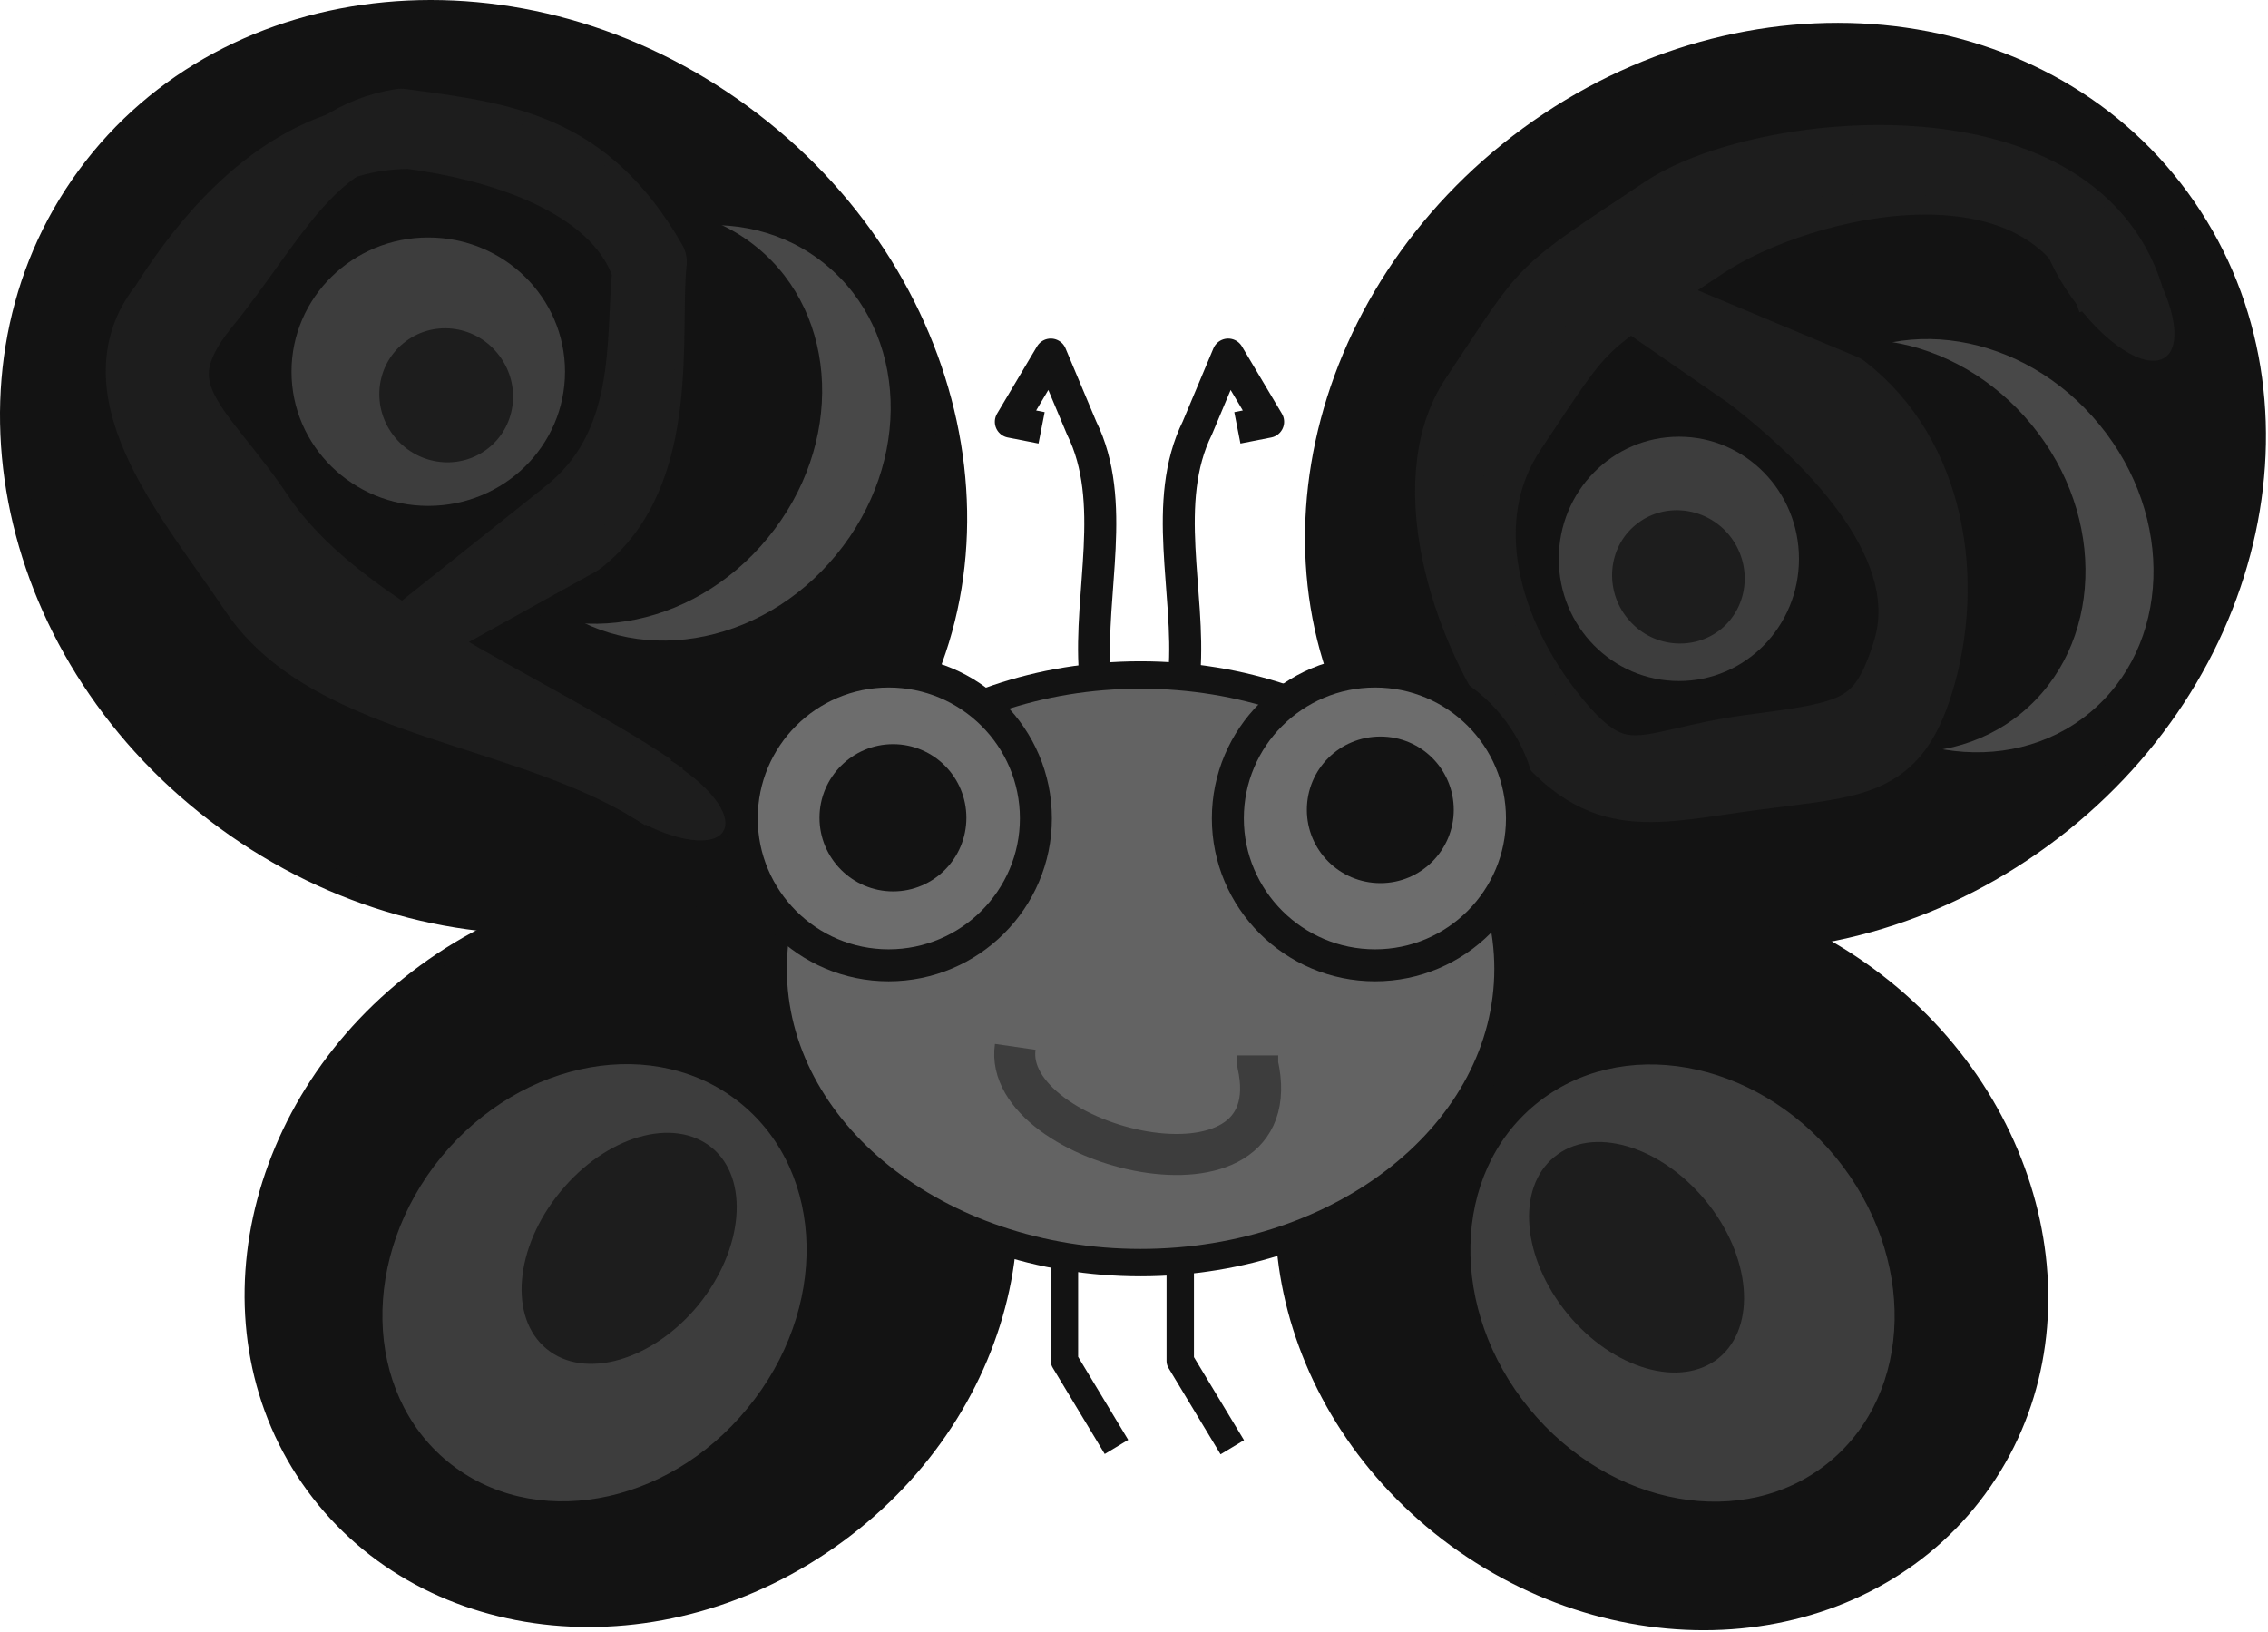 <?xml version="1.0" encoding="UTF-8" standalone="no"?>
<!DOCTYPE svg PUBLIC "-//W3C//DTD SVG 1.1//EN" "http://www.w3.org/Graphics/SVG/1.1/DTD/svg11.dtd">
<svg width="100%" height="100%" viewBox="0 0 742 534" version="1.1" xmlns="http://www.w3.org/2000/svg" xmlns:xlink="http://www.w3.org/1999/xlink" xml:space="preserve" xmlns:serif="http://www.serif.com/" style="fill-rule:evenodd;clip-rule:evenodd;stroke-linejoin:round;stroke-miterlimit:10; fill:rgb(19,19,19)">
    <g transform="matrix(1.25,0,0,-1.25,-328.22,747.919)">
        <path d="M481.959,196.198C435.953,162.482 374.417,168.295 344.438,209.236C314.542,250.094 327.58,310.55 373.586,344.183C419.51,377.899 481.129,372.086 511.025,331.228C541.004,290.287 527.966,229.831 481.959,196.198Z"/>
    </g>
    <g transform="matrix(1.25,0,0,-1.25,-328.22,747.919)">
        <path d="M481.959,196.198C435.953,162.482 374.417,168.295 344.438,209.236C314.542,250.094 327.58,310.55 373.586,344.183C419.51,377.899 481.129,372.086 511.025,331.228C541.004,290.287 527.966,229.831 481.959,196.198Z" style="fill:none;fill-rule:nonzero;stroke:rgb(19,19,19);stroke-width:3.57px;"/>
    </g>
    <g transform="matrix(1.25,0,0,-1.25,-328.22,747.919)">
        <path d="M456.548,568.071C513.765,526.217 529.959,451.062 492.672,400.238C455.468,349.415 378.901,342.19 321.766,384.045C264.549,425.899 248.355,501.137 285.559,551.961C322.846,602.784 399.33,610.009 456.548,568.071Z"/>
    </g>
    <g transform="matrix(1.25,0,0,-1.25,-328.22,747.919)">
        <path d="M456.548,568.071C513.765,526.217 529.959,451.062 492.672,400.238C455.468,349.415 378.901,342.19 321.766,384.045C264.549,425.899 248.355,501.137 285.559,551.961C322.846,602.784 399.33,610.009 456.548,568.071Z" style="fill:none;fill-rule:nonzero;stroke:rgb(19,19,19);stroke-width:5.97px;"/>
    </g>
    <g transform="matrix(1.25,0,0,-1.25,-328.22,747.919)">
        <path d="M406.472,441.013C385.046,458.619 383.801,492.667 403.731,516.916C423.745,541.248 457.295,546.729 478.721,529.04C500.229,511.435 501.475,477.47 481.461,453.138C461.53,428.806 427.98,423.408 406.472,441.013Z" style="fill:rgb(72,72,72);"/>
    </g>
    <g transform="matrix(1.25,0,0,-1.25,-328.22,747.919)">
        <path d="M406.472,441.013C385.046,458.619 383.801,492.667 403.731,516.916C423.745,541.248 457.295,546.729 478.721,529.04C500.229,511.435 501.475,477.47 481.461,453.138C461.53,428.806 427.98,423.408 406.472,441.013Z" style="fill:none;fill-rule:nonzero;"/>
    </g>
    <g transform="matrix(1.25,0,0,-1.25,-328.22,747.919)">
        <path d="M388.534,445.415C367.026,463.103 365.78,497.068 385.711,521.4C405.724,545.732 439.357,551.13 460.783,533.525C482.291,515.919 483.537,481.871 463.523,457.539C443.593,433.207 409.96,427.809 388.534,445.415Z"/>
    </g>
    <g transform="matrix(1.25,0,0,-1.25,-328.22,747.919)">
        <path d="M388.534,445.415C367.026,463.103 365.78,497.068 385.711,521.4C405.724,545.732 439.357,551.13 460.783,533.525C482.291,515.919 483.537,481.871 463.523,457.539C443.593,433.207 409.96,427.809 388.534,445.415Z" style="fill:none;fill-rule:nonzero;"/>
    </g>
    <g transform="matrix(1.25,0,0,-1.25,-328.22,747.919)">
        <path d="M433.295,392.1C398.749,415.103 350.998,432.958 330.486,463.684C315.206,486.522 297.85,495.49 316.119,518.078C333.559,539.421 343.275,562.341 367.524,566.161C394.763,562.507 415.939,560.099 433.378,529.788C431.385,512.016 437.364,474.48 414.278,456.626L374.334,434.453" style="fill:none;fill-rule:nonzero;stroke:rgb(29,29,29);stroke-width:17.91px;"/>
    </g>
    <g transform="matrix(1.25,0,0,-1.25,-328.22,747.919)">
        <path d="M374.666,465.927C354.901,465.927 338.874,481.622 338.874,501.054C338.874,520.487 354.901,536.182 374.666,536.182C394.43,536.182 410.458,520.487 410.458,501.054C410.458,481.622 394.43,465.927 374.666,465.927Z" style="fill:rgb(61,61,61);"/>
    </g>
    <g transform="matrix(1.25,0,0,-1.25,-328.22,747.919)">
        <path d="M374.666,465.927C354.901,465.927 338.874,481.622 338.874,501.054C338.874,520.487 354.901,536.182 374.666,536.182C394.43,536.182 410.458,520.487 410.458,501.054C410.458,481.622 394.43,465.927 374.666,465.927Z" style="fill:none;fill-rule:nonzero;"/>
    </g>
    <g transform="matrix(1.25,0,0,-1.25,-328.22,747.919)">
        <path d="M390.61,481.207C383.219,475.144 372.174,476.307 365.946,483.864C359.718,491.421 360.714,502.466 368.188,508.528C375.579,514.591 386.624,513.428 392.77,505.871C398.998,498.314 398.001,487.269 390.61,481.207Z" style="fill:rgb(29,29,29);"/>
    </g>
    <g transform="matrix(1.25,0,0,-1.25,-328.22,747.919)">
        <path d="M390.61,481.207C383.219,475.144 372.174,476.307 365.946,483.864C359.718,491.421 360.714,502.466 368.188,508.528C375.579,514.591 386.624,513.428 392.77,505.871C398.998,498.314 398.001,487.269 390.61,481.207Z" style="fill:none;fill-rule:nonzero;"/>
    </g>
    <g transform="matrix(1.25,0,0,-1.25,-328.22,747.919)">
        <path d="M436.368,389.775C401.738,412.861 349.42,412.861 328.908,443.505C313.628,466.425 287.137,495.906 305.407,518.411C322.099,544.902 343.275,563.089 369.766,563.089C397.088,559.518 425.157,548.971 431.8,527.546C429.89,509.691 433.544,481.539 410.458,463.684L372.839,433.705" style="fill:none;fill-rule:nonzero;stroke:rgb(29,29,29);stroke-width:17.91px;"/>
    </g>
    <g transform="matrix(1.25,0,0,-1.25,-328.22,747.919)">
        <path d="M451.897,380.806C449.489,376.571 439.191,377.982 428.977,383.879C418.679,389.775 412.368,397.996 414.776,402.231C417.268,406.384 427.482,405.055 437.78,399.159C447.994,393.18 454.389,385.041 451.897,380.806Z" style="fill:rgb(29,29,29);"/>
    </g>
    <g transform="matrix(1.25,0,0,-1.25,-328.22,747.919)">
        <path d="M451.897,380.806C449.489,376.571 439.191,377.982 428.977,383.879C418.679,389.775 412.368,397.996 414.776,402.231C417.268,406.384 427.482,405.055 437.78,399.159C447.994,393.18 454.389,385.041 451.897,380.806Z" style="fill:none;fill-rule:nonzero;"/>
    </g>
    <g transform="matrix(1.25,0,0,-1.25,-328.22,747.919)">
        <path d="M751.771,343.436C797.694,309.803 810.732,249.263 780.753,208.406C750.774,167.465 689.238,161.652 643.232,195.285C597.308,229.001 584.27,289.457 614.249,330.315C644.228,371.256 705.764,377.152 751.771,343.436Z"/>
    </g>
    <g transform="matrix(1.25,0,0,-1.25,-328.22,747.919)">
        <path d="M751.771,343.436C797.694,309.803 810.732,249.263 780.753,208.406C750.774,167.465 689.238,161.652 643.232,195.285C597.308,229.001 584.27,289.457 614.249,330.315C644.228,371.256 705.764,377.152 751.771,343.436Z" style="fill:none;fill-rule:nonzero;stroke:rgb(19,19,19);stroke-width:3.57px;"/>
    </g>
    <g transform="matrix(1.25,0,0,-1.25,-328.22,747.919)">
        <path d="M561.101,267.865C507.952,267.865 464.935,302.246 464.935,344.765C464.935,387.2 507.952,421.664 561.101,421.664C614.249,421.664 657.266,387.2 657.266,344.765C657.266,302.246 614.249,267.865 561.101,267.865Z" style="fill:rgb(99,99,99);"/>
    </g>
    <g transform="matrix(1.25,0,0,-1.25,-328.22,747.919)">
        <path d="M561.101,267.865C507.952,267.865 464.935,302.246 464.935,344.765C464.935,387.2 507.952,421.664 561.101,421.664C614.249,421.664 657.266,387.2 657.266,344.765C657.266,302.246 614.249,267.865 561.101,267.865Z" style="fill:none;fill-rule:nonzero;stroke:rgb(19,19,19);stroke-width:7.17px;"/>
    </g>
    <g transform="matrix(1.25,0,0,-1.25,-328.22,747.919)">
        <path d="M495.163,345.678C473.904,345.678 456.714,362.951 456.714,384.128C456.714,405.387 473.904,422.577 495.163,422.577C516.423,422.577 533.696,405.387 533.696,384.128C533.696,362.951 516.423,345.678 495.163,345.678Z" style="fill:rgb(109,109,109);"/>
    </g>
    <g transform="matrix(1.25,0,0,-1.25,-328.22,747.919)">
        <path d="M495.163,345.678C473.904,345.678 456.714,362.951 456.714,384.128C456.714,405.387 473.904,422.577 495.163,422.577C516.423,422.577 533.696,405.387 533.696,384.128C533.696,362.951 516.423,345.678 495.163,345.678Z" style="fill:none;fill-rule:nonzero;stroke:rgb(19,19,19);stroke-width:8.37px;"/>
    </g>
    <g transform="matrix(1.25,0,0,-1.25,-328.22,747.919)">
        <path d="M796.864,379.394C740.062,337.789 663.993,345.014 627.038,395.505C590,445.996 606.111,520.653 662.913,562.341C719.716,603.946 795.784,596.722 832.739,546.231C869.777,495.656 853.666,420.999 796.864,379.394Z"/>
    </g>
    <g transform="matrix(1.25,0,0,-1.25,-328.22,747.919)">
        <path d="M796.864,379.394C740.062,337.789 663.993,345.014 627.038,395.505C590,445.996 606.111,520.653 662.913,562.341C719.716,603.946 795.784,596.722 832.739,546.231C869.777,495.656 853.666,420.999 796.864,379.394Z" style="fill:none;fill-rule:nonzero;stroke:rgb(19,19,19);stroke-width:5.97px;"/>
    </g>
    <g transform="matrix(1.25,0,0,-1.25,-328.22,747.919)">
        <path d="M809.404,411.698C788.061,394.176 754.677,399.657 734.83,423.823C714.982,447.989 716.145,481.788 737.487,499.31C758.83,516.833 792.214,511.435 812.061,487.186C831.909,463.02 830.746,429.221 809.404,411.698Z" style="fill:rgb(72,72,72);"/>
    </g>
    <g transform="matrix(1.25,0,0,-1.25,-328.22,747.919)">
        <path d="M809.404,411.698C788.061,394.176 754.677,399.657 734.83,423.823C714.982,447.989 716.145,481.788 737.487,499.31C758.83,516.833 792.214,511.435 812.061,487.186C831.909,463.02 830.746,429.221 809.404,411.698Z" style="fill:none;fill-rule:nonzero;"/>
    </g>
    <g transform="matrix(1.25,0,0,-1.25,-328.22,747.919)">
        <path d="M791.632,411.698C770.29,394.176 736.906,399.657 717.058,423.823C697.211,447.989 698.373,481.788 719.716,499.227C741.058,516.75 774.442,511.352 794.29,487.186C814.137,463.02 812.892,429.221 791.632,411.698Z"/>
    </g>
    <g transform="matrix(1.25,0,0,-1.25,-328.22,747.919)">
        <path d="M791.632,411.698C770.29,394.176 736.906,399.657 717.058,423.823C697.211,447.989 698.373,481.788 719.716,499.227C741.058,516.75 774.442,511.352 794.29,487.186C814.137,463.02 812.892,429.221 791.632,411.698Z" style="fill:none;fill-rule:nonzero;"/>
    </g>
    <g transform="matrix(1.25,0,0,-1.25,-328.22,747.919)">
        <path d="M815.383,519.241C800.435,567.49 733.584,550.964 708.671,534.272C674.29,511.352 678.609,515.919 658.263,485.442C643.066,462.605 651.287,432.626 669.474,410.204C686.664,388.944 693.557,398.744 720.629,402.314C747.702,405.885 755.093,406.799 761.653,428.058C769.875,454.716 743.3,482.286 720.38,499.975L694.553,517.829" style="fill:none;fill-rule:nonzero;stroke:rgb(29,29,29);stroke-width:17.91px;"/>
    </g>
    <g transform="matrix(1.25,0,0,-1.25,-328.22,747.919)">
        <path d="M702.027,420.086C684.588,420.086 670.553,434.37 670.553,452.058C670.553,469.747 684.588,484.03 702.027,484.03C719.384,484.03 733.418,469.747 733.418,452.058C733.418,434.37 719.384,420.086 702.027,420.086Z" style="fill:rgb(61,61,61);"/>
    </g>
    <g transform="matrix(1.25,0,0,-1.25,-328.22,747.919)">
        <path d="M702.027,420.086C684.588,420.086 670.553,434.37 670.553,452.058C670.553,469.747 684.588,484.03 702.027,484.03C719.384,484.03 733.418,469.747 733.418,452.058C733.418,434.37 719.384,420.086 702.027,420.086Z" style="fill:none;fill-rule:nonzero;"/>
    </g>
    <g transform="matrix(1.25,0,0,-1.25,-328.22,747.919)">
        <path d="M713.072,433.705C705.681,427.726 694.719,428.889 688.574,436.446C682.429,443.92 683.342,454.965 690.65,460.944C697.958,467.006 709.003,465.76 715.148,458.286C721.294,450.729 720.38,439.768 713.072,433.705Z" style="fill:rgb(29,29,29);"/>
    </g>
    <g transform="matrix(1.25,0,0,-1.25,-328.22,747.919)">
        <path d="M713.072,433.705C705.681,427.726 694.719,428.889 688.574,436.446C682.429,443.92 683.342,454.965 690.65,460.944C697.958,467.006 709.003,465.76 715.148,458.286C721.294,450.729 720.38,439.768 713.072,433.705Z" style="fill:none;fill-rule:nonzero;"/>
    </g>
    <g transform="matrix(1.25,0,0,-1.25,-328.22,747.919)">
        <path d="M819.95,520.736C805.002,568.985 723.037,560.016 698.124,543.324C663.744,520.404 668.809,524.888 648.464,494.411C633.266,471.657 646.803,430.55 664.989,408.128C682.18,386.868 694.719,391.685 721.709,395.256C748.781,398.827 758.248,398.162 764.892,419.505C773.113,446.079 768.214,478.881 745.21,496.653L694.553,517.829" style="fill:none;fill-rule:nonzero;stroke:rgb(29,29,29);stroke-width:17.91px;"/>
    </g>
    <g transform="matrix(1.25,0,0,-1.25,-328.22,747.919)">
        <path d="M622.471,345.678C601.211,345.678 583.938,362.951 583.938,384.128C583.938,405.387 601.211,422.577 622.471,422.577C643.73,422.577 660.92,405.387 660.92,384.128C660.92,362.951 643.73,345.678 622.471,345.678Z" style="fill:rgb(109,109,109);"/>
    </g>
    <g transform="matrix(1.25,0,0,-1.25,-328.22,747.919)">
        <path d="M622.471,345.678C601.211,345.678 583.938,362.951 583.938,384.128C583.938,405.387 601.211,422.577 622.471,422.577C643.73,422.577 660.92,405.387 660.92,384.128C660.92,362.951 643.73,345.678 622.471,345.678Z" style="fill:none;fill-rule:nonzero;stroke:rgb(19,19,19);stroke-width:8.37px;"/>
    </g>
    <g transform="matrix(1.25,0,0,-1.25,-328.22,747.919)">
        <path d="M496.326,365.027C485.696,365.027 477.06,373.664 477.06,384.294C477.06,394.923 485.696,403.56 496.326,403.56C506.956,403.56 515.509,394.923 515.509,384.294C515.509,373.664 506.956,365.027 496.326,365.027Z"/>
    </g>
    <g transform="matrix(1.25,0,0,-1.25,-328.22,747.919)">
        <path d="M496.326,365.027C485.696,365.027 477.06,373.664 477.06,384.294C477.06,394.923 485.696,403.56 496.326,403.56C506.956,403.56 515.509,394.923 515.509,384.294C515.509,373.664 506.956,365.027 496.326,365.027Z" style="fill:none;fill-rule:nonzero;"/>
    </g>
    <g transform="matrix(1.25,0,0,-1.25,-328.22,747.919)">
        <path d="M623.882,367.187C613.17,367.187 604.616,375.823 604.616,386.37C604.616,397 613.17,405.553 623.882,405.553C634.512,405.553 643.066,397 643.066,386.37C643.066,375.823 634.512,367.187 623.882,367.187Z"/>
    </g>
    <g transform="matrix(1.25,0,0,-1.25,-328.22,747.919)">
        <path d="M623.882,367.187C613.17,367.187 604.616,375.823 604.616,386.37C604.616,397 613.17,405.553 623.882,405.553C634.512,405.553 643.066,397 643.066,386.37C643.066,375.823 634.512,367.187 623.882,367.187Z" style="fill:none;fill-rule:nonzero;"/>
    </g>
    <g transform="matrix(1.25,0,0,-1.25,-328.22,747.919)">
        <path d="M528.298,324.336C524.478,298.011 600.962,278.993 591.744,319.851L591.744,322.093" style="fill:none;fill-rule:nonzero;stroke:rgb(61,61,61);stroke-width:10.74px;"/>
    </g>
    <g transform="matrix(1.25,0,0,-1.25,-328.22,747.919)">
        <path d="M549.142,422.328C547.564,443.255 555.205,467.006 545.654,486.355L537.599,505.539L527.136,487.933L535.191,486.355M572.561,422.328C574.139,443.255 566.416,467.006 575.966,486.355L584.021,505.539L594.485,487.933L586.429,486.355" style="fill:none;fill-rule:nonzero;stroke:rgb(19,19,19);stroke-width:8.37px;"/>
    </g>
    <g transform="matrix(1.25,0,0,-1.25,-328.22,747.919)">
        <path d="M379.732,215.797C357.642,233.983 356.894,269.609 378.071,295.519C399.33,321.346 434.458,327.574 456.631,309.388C478.721,291.201 479.468,255.575 458.209,229.748C437.032,203.838 401.904,197.61 379.732,215.797Z" style="fill:rgb(61,61,61);"/>
    </g>
    <g transform="matrix(1.25,0,0,-1.25,-328.22,747.919)">
        <path d="M379.732,215.797C357.642,233.983 356.894,269.609 378.071,295.519C399.33,321.346 434.458,327.574 456.631,309.388C478.721,291.201 479.468,255.575 458.209,229.748C437.032,203.838 401.904,197.61 379.732,215.797Z" style="fill:none;fill-rule:nonzero;"/>
    </g>
    <g transform="matrix(1.25,0,0,-1.25,-328.22,747.919)">
        <path d="M541.17,267.035L541.17,242.205L554.789,219.617M571.481,267.035L571.481,242.122L585.101,219.534" style="fill:none;fill-rule:nonzero;stroke:rgb(19,19,19);stroke-width:7.17px;"/>
    </g>
    <g transform="matrix(1.25,0,0,-1.25,-328.22,747.919)">
        <path d="M405.641,245.277C395.676,253.416 397.254,271.852 409.212,286.384C421.171,301 438.859,306.149 448.908,297.928C458.79,289.789 457.212,271.353 445.337,256.737C433.378,242.205 415.607,237.056 405.641,245.277Z" style="fill:rgb(29,29,29);"/>
    </g>
    <g transform="matrix(1.25,0,0,-1.25,-328.22,747.919)">
        <path d="M405.641,245.277C395.676,253.416 397.254,271.852 409.212,286.384C421.171,301 438.859,306.149 448.908,297.928C458.79,289.789 457.212,271.353 445.337,256.737C433.378,242.205 415.607,237.056 405.641,245.277Z" style="fill:none;fill-rule:nonzero;"/>
    </g>
    <g transform="matrix(1.25,0,0,-1.25,-328.22,747.919)">
        <path d="M741.39,215.713C719.217,197.527 684.09,203.755 662.83,229.665C641.654,255.492 642.401,291.201 664.491,309.305C686.664,327.491 721.792,321.263 743.051,295.436C764.228,269.526 763.48,233.9 741.39,215.713Z" style="fill:rgb(61,61,61);"/>
    </g>
    <g transform="matrix(1.25,0,0,-1.25,-328.22,747.919)">
        <path d="M741.39,215.713C719.217,197.527 684.09,203.755 662.83,229.665C641.654,255.492 642.401,291.201 664.491,309.305C686.664,327.491 721.792,321.263 743.051,295.436C764.228,269.526 763.48,233.9 741.39,215.713Z" style="fill:none;fill-rule:nonzero;"/>
    </g>
    <g transform="matrix(1.25,0,0,-1.25,-328.22,747.919)">
        <path d="M712.491,242.952C702.525,234.814 684.754,239.962 672.879,254.412C660.92,268.945 659.342,287.381 669.391,295.519C679.273,303.741 697.045,298.592 709.003,284.059C720.878,269.609 722.456,251.173 712.491,242.952Z" style="fill:rgb(29,29,29);"/>
    </g>
    <g transform="matrix(1.25,0,0,-1.25,-328.22,747.919)">
        <path d="M712.491,242.952C702.525,234.814 684.754,239.962 672.879,254.412C660.92,268.945 659.342,287.381 669.391,295.519C679.273,303.741 697.045,298.592 709.003,284.059C720.878,269.609 722.456,251.173 712.491,242.952Z" style="fill:none;fill-rule:nonzero;"/>
    </g>
    <g transform="matrix(1.25,0,0,-1.25,-328.22,747.919)">
        <path d="M829.251,504.791C824.186,501.303 813.224,508.362 804.67,520.653C796.034,532.86 793.21,545.649 798.193,549.137C803.175,552.625 814.22,545.566 822.774,533.276C831.327,521.068 834.234,508.279 829.251,504.791Z" style="fill:rgb(29,29,29);"/>
    </g>
    <g transform="matrix(1.25,0,0,-1.25,-328.22,747.919)">
        <path d="M829.251,504.791C824.186,501.303 813.224,508.362 804.67,520.653C796.034,532.86 793.21,545.649 798.193,549.137C803.175,552.625 814.22,545.566 822.774,533.276C831.327,521.068 834.234,508.279 829.251,504.791Z" style="fill:none;fill-rule:nonzero;"/>
    </g>
</svg>
